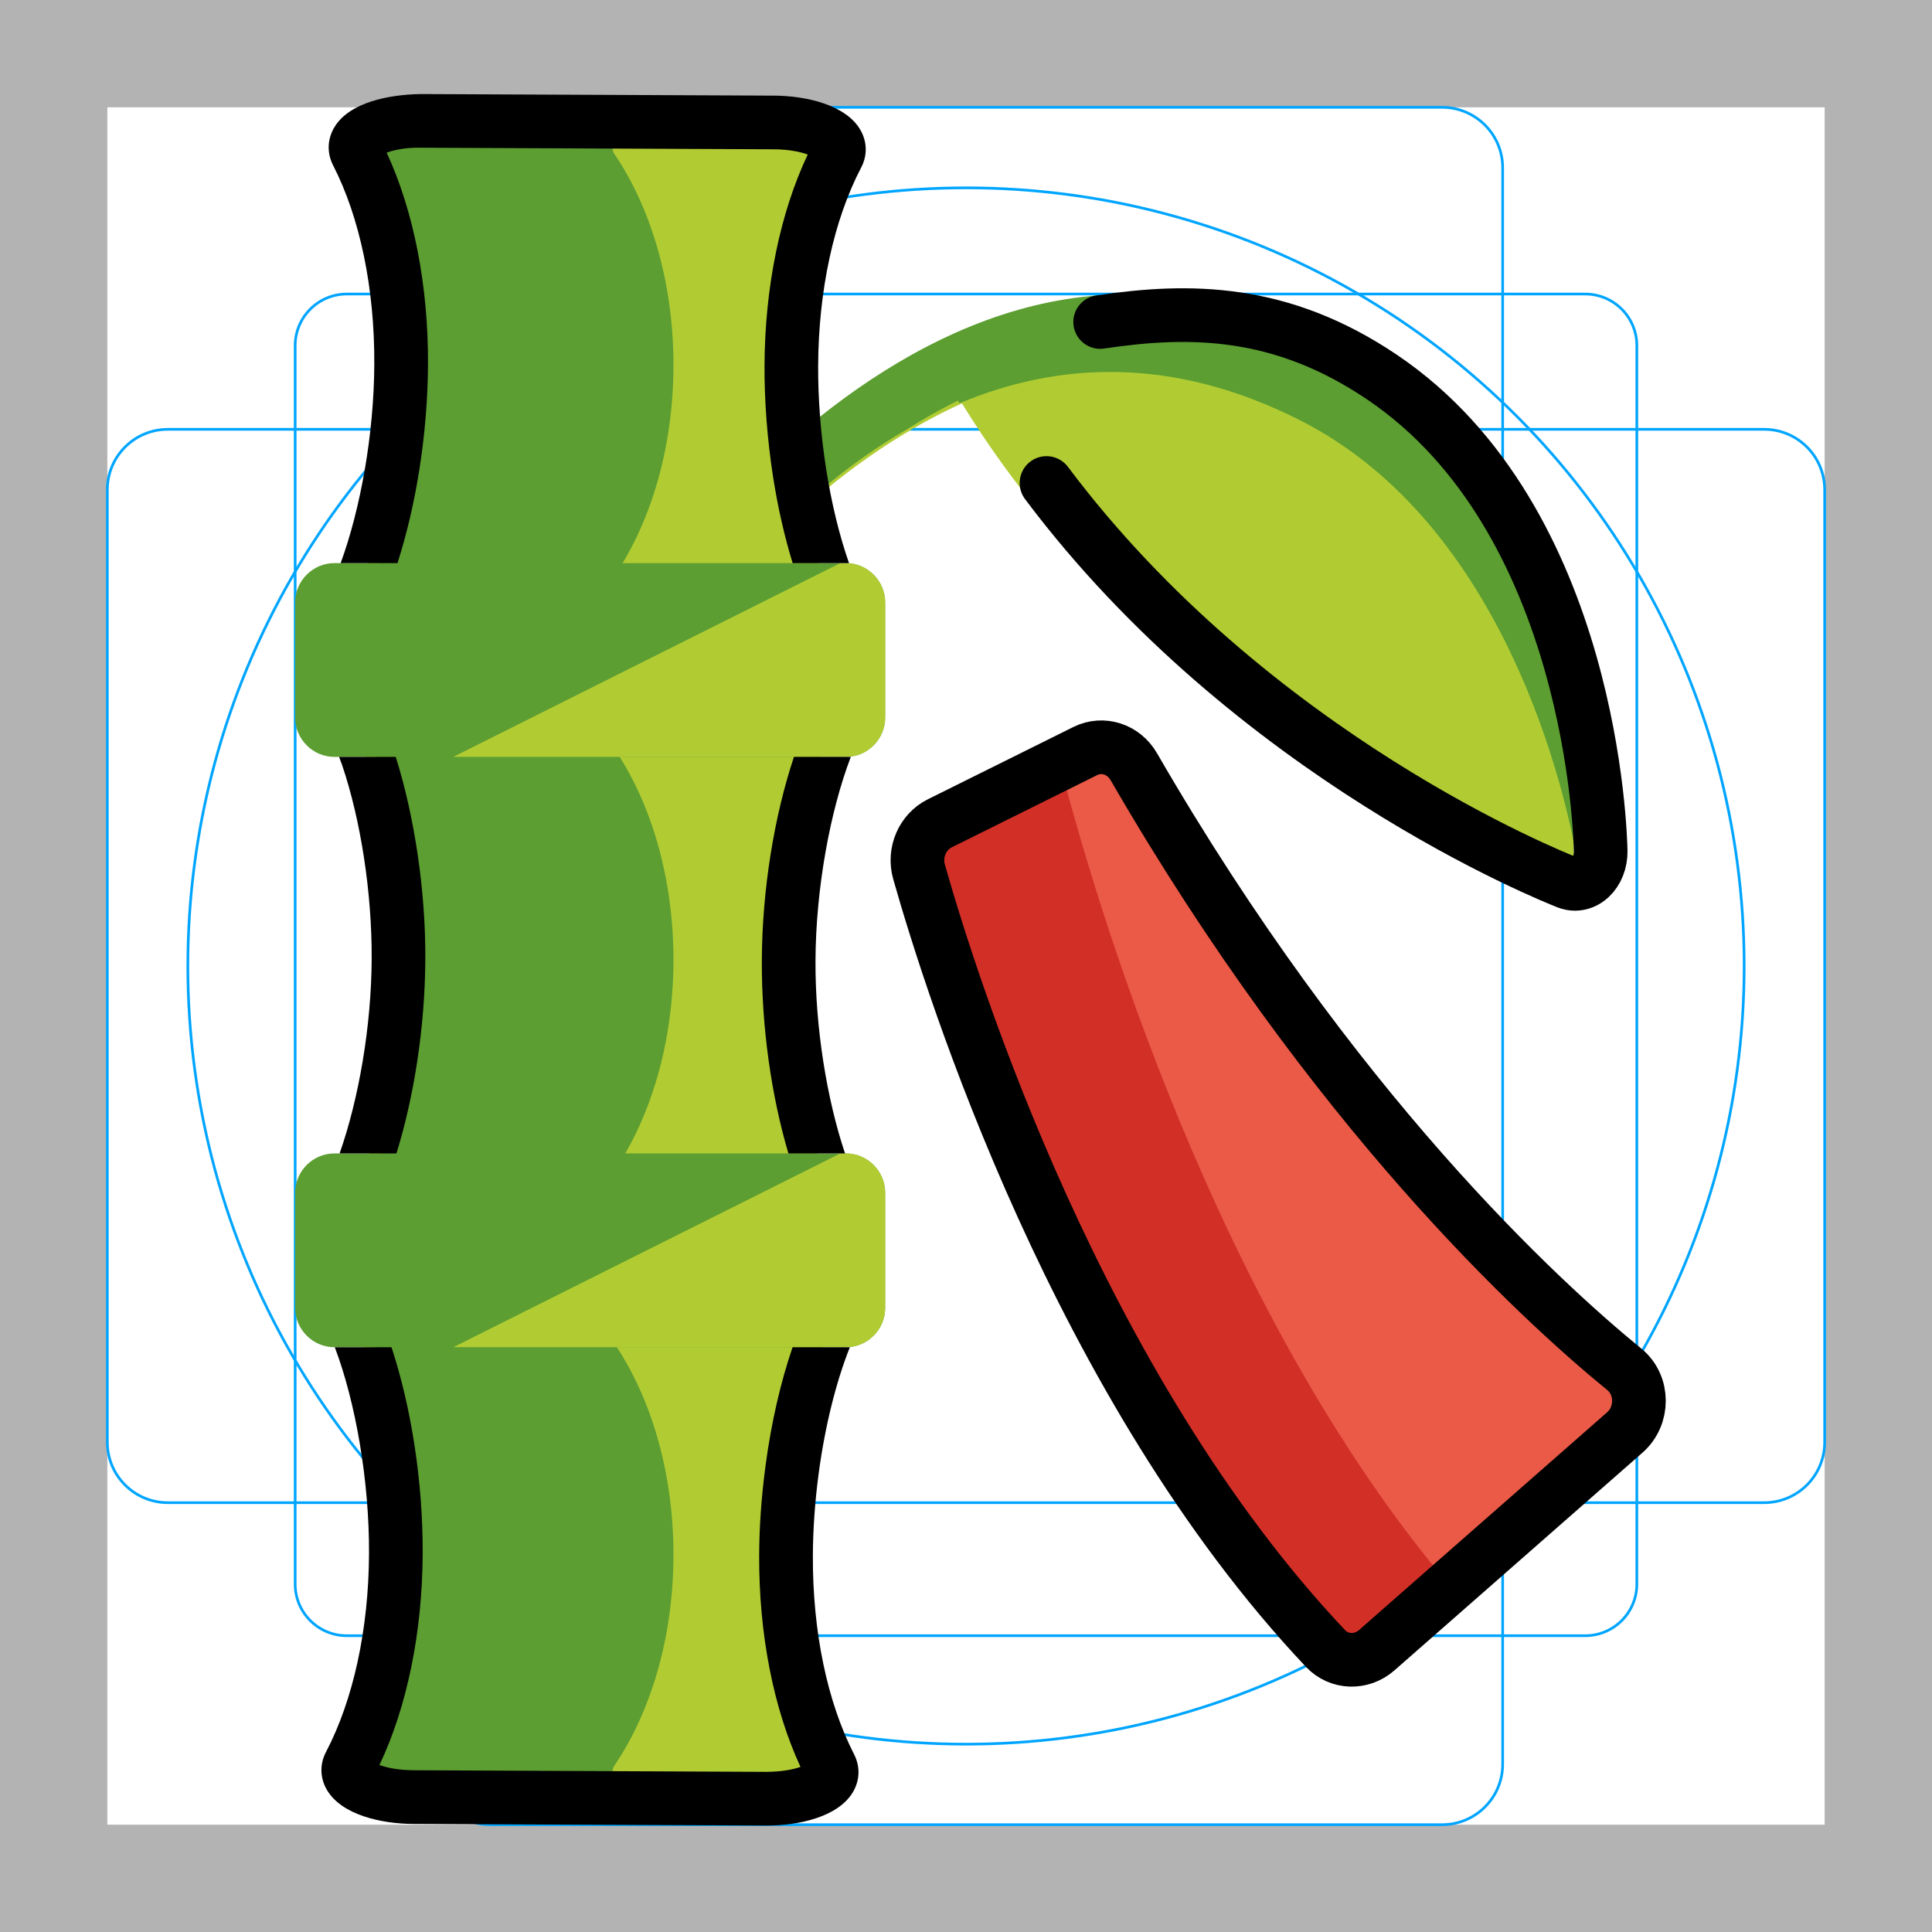 <svg id="emoji" x="0" y="0" viewBox="0 0 72 72" version="1.1" xmlns="http://www.w3.org/2000/svg">
  <g id="grid">
    <path fill="#B3B3B3" d="M68,4v64H4V4H68 M72,0H0v72h72V0z"/>
    <path fill="none" stroke="#00A5FF" stroke-miterlimit="10" stroke-width="0.1" d="M12.923,10.958h46.154 c1.062,0,1.923,0.861,1.923,1.923v0v46.154c0,1.062-0.861,1.923-1.923,1.923H12.923 c-1.062,0-1.923-0.861-1.923-1.923l0,0V12.881C11,11.819,11.861,10.958,12.923,10.958L12.923,10.958z"/>
    <path fill="none" stroke="#00A5FF" stroke-miterlimit="10" stroke-width="0.1" d="M18.254,4h35.493C54.991,4,56,5.009,56,6.254 v59.493C56,66.991,54.991,68,53.746,68H18.254C17.009,68,16,66.991,16,65.746V6.254C16,5.009,17.009,4,18.254,4z"/>
    <path fill="none" stroke="#00A5FF" stroke-miterlimit="10" stroke-width="0.1" d="M68,18.254v35.493 C68,54.991,66.991,56,65.746,56H6.254C5.009,56,4,54.991,4,53.746V18.254C4,17.009,5.009,16,6.254,16h59.493 C66.991,16,68,17.009,68,18.254z"/>
    <circle cx="36" cy="36" r="29" fill="none" stroke="#00A5FF" stroke-miterlimit="10" stroke-width="0.1"/>
  </g>
  <g id="color">
    <path fill="#B1CC33" d="M57.696,32.939c-0.097,0-0.194-0.019-0.289-0.056c-0.58-0.229-14.076-5.669-21.558-17.85 c-6.832,3.083-11.589,10.26-11.664,10.375c-0.333,0.512-0.935,0.59-1.346,0.174 c-0.41-0.416-0.472-1.169-0.139-1.68c0.13-0.198,13.105-19.758,27.799-9.85 c7.869,5.306,8.145,17.168,8.153,17.67c0.006,0.385-0.137,0.75-0.384,0.98 C58.102,32.857,57.9,32.939,57.696,32.939z"/>
    <path fill="#5C9E31" d="M23.984,25.994c1.916-2.992,5.28-7.38,9.791-9.98c0.622-0.391,1.26-0.761,1.926-1.083 c0.021,0.032,0.043,0.063,0.063,0.095c3.644-1.527,7.911-1.78,12.684,0.636 c7.715,3.906,9.912,14.06,10.304,16.259c0.077-0.186,0.124-0.39,0.116-0.606 c-0.019-0.508-0.558-12.503-8.543-17.699C35.416,3.916,22.877,23.988,22.752,24.192 c-0.321,0.525-0.243,1.285,0.176,1.697C23.244,26.198,23.66,26.223,23.984,25.994z"/>
    <path fill="#B1CC33" d="M28.701,4.534H15.541c-1.534,0-2.695,0.583-2.373,1.206c1.038,2.003,1.682,4.784,1.682,7.862 c0,3.756-0.96,8.077-2.423,10.075v2.015c1.464,1.999,2.423,6.319,2.423,10.075c0,3.756-0.96,8.077-2.423,10.075 v2.015c1.464,1.999,2.423,6.319,2.423,10.075c0,3.078-0.644,5.858-1.682,7.862 c-0.323,0.623,0.839,1.206,2.373,1.206h13.159c1.534,0,2.695-0.583,2.373-1.206 c-1.038-2.003-1.682-4.784-1.682-7.862c0-3.756,0.96-8.077,2.423-10.075v-2.015 c-1.464-1.999-2.423-6.319-2.423-10.075s0.96-8.077,2.423-10.075v-2.015c-1.464-1.999-2.423-6.319-2.423-10.075 c0-3.078,0.644-5.858,1.682-7.862C31.396,5.117,30.234,4.534,28.701,4.534z"/>
    <path fill="#5C9E31" d="M22.899,65.796c1.357-2.003,2.199-4.784,2.199-7.862c0-3.756-1.254-7.069-3.168-9.068v-4.03 c1.913-1.999,3.168-5.312,3.168-9.068s-1.254-7.069-3.168-9.068v-4.03c1.913-1.999,3.168-5.312,3.168-9.068 c0-3.078-0.842-5.858-2.199-7.862C22.477,5.117,23.995,4.534,26,4.534h-9.503c-2.005,0-3.523,0.583-3.101,1.206 c1.357,2.003,2.199,4.784,2.199,7.862c0,3.756-1.254,8.077-3.168,10.075v2.015 c1.913,1.999,3.168,6.319,3.168,10.075c0,3.756-1.254,8.077-3.168,10.075v2.015 c1.913,1.999,3.168,6.319,3.168,10.075c0,3.078-0.842,5.858-2.199,7.862c-0.422,0.623,1.097,1.206,3.101,1.206H26 C23.995,67.002,22.477,66.419,22.899,65.796z"/>
    <path fill="#EA5A47" d="M40.445,27.989l-5.421,2.693c-0.645,0.32-0.978,1.087-0.775,1.804 c1.238,4.368,5.942,19.198,15.146,28.946c0.513,0.543,1.346,0.563,1.911,0.067l9.246-8.115 c0.705-0.619,0.703-1.763-0.014-2.349c-3.125-2.553-10.873-9.648-18.287-22.467 C41.876,27.92,41.101,27.664,40.445,27.989z"/>
    <path fill="#D22F27" d="M39.497,28.46l-4.273,2.123c-0.645,0.32-0.978,1.087-0.775,1.804 c1.238,4.368,5.942,19.198,15.146,28.946c0.513,0.543,1.346,0.563,1.911,0.067l2.567-2.253 C45.247,48.782,40.748,33.316,39.497,28.46z"/>
    <path fill="#5C9E31" d="M31.523,50.207H12.464C11.659,50.207,11,49.548,11,48.743v-4.294 c0-0.805,0.659-1.464,1.464-1.464h19.059c0.805,0,1.464,0.659,1.464,1.464v4.294 C32.987,49.548,32.328,50.207,31.523,50.207z"/>
    <path fill="#5C9E31" d="M31.523,28.207H12.464C11.659,28.207,11,27.548,11,26.743v-4.294 c0-0.805,0.659-1.464,1.464-1.464h19.059c0.805,0,1.464,0.659,1.464,1.464v4.294 C32.987,27.548,32.328,28.207,31.523,28.207z"/>
    <path fill="#B1CC33" d="M31.523,20.985H31.316L16.892,28.207h14.631c0.805,0,1.464-0.659,1.464-1.464V22.449 C32.987,21.644,32.328,20.985,31.523,20.985z"/>
    <path fill="#B1CC33" d="M31.523,42.985H31.316L16.892,50.207h14.631c0.805,0,1.464-0.659,1.464-1.464V44.449 C32.987,43.644,32.328,42.985,31.523,42.985z"/>
  </g>
  <g id="hair"/>
  <g id="skin"/>
  <g id="skin-shadow"/>
  <g id="line">
    <path fill="none" stroke="#000000" stroke-linecap="round" stroke-linejoin="round" stroke-miterlimit="10" stroke-width="2" d="M41,12c3.344-0.501,6.746-0.48,10.499,2.051c7.869,5.306,8.145,17.168,8.153,17.67 c0.006,0.385-0.137,0.75-0.384,0.98c-0.167,0.156-0.369,0.238-0.572,0.238c-0.097,0-0.194-0.019-0.289-0.056 C57.874,32.673,46.657,28.21,39,18"/>
    <path fill="none" stroke="#000000" stroke-linecap="round" stroke-linejoin="round" stroke-miterlimit="10" stroke-width="2" d="M40.445,27.989l-5.421,2.693c-0.645,0.32-0.978,1.087-0.775,1.804c1.238,4.368,5.942,19.198,15.146,28.946 c0.513,0.543,1.346,0.563,1.911,0.067l9.246-8.115c0.705-0.619,0.703-1.763-0.014-2.349 c-3.125-2.553-10.873-9.648-18.287-22.467C41.876,27.92,41.101,27.664,40.445,27.989z"/>
    <path d="M15.95,13.574c0.013-2.93-0.532-5.707-1.54-7.885c0.262-0.094,0.686-0.197,1.267-0.184l13.16,0.059 c0.574,0.002,1.003,0.099,1.265,0.195c-1.028,2.169-1.598,4.941-1.611,7.871 c-0.006,1.318,0.103,2.741,0.315,4.115c0.18,1.167,0.432,2.257,0.733,3.24H31.64 c-0.356-1.021-0.655-2.233-0.858-3.545c-0.197-1.272-0.297-2.586-0.292-3.801c0.013-2.818,0.582-5.444,1.603-7.394 c0.241-0.46,0.226-0.981-0.044-1.429c-0.551-0.915-2.016-1.247-3.204-1.252L15.685,3.505 c-1.21,0.019-2.656,0.312-3.215,1.223c-0.273,0.445-0.294,0.966-0.058,1.429c1.004,1.959,1.55,4.59,1.537,7.409 c-0.011,2.602-0.511,5.391-1.254,7.42h2.118C15.507,18.83,15.938,16.167,15.95,13.574z"/>
    <path d="M15.851,35.74c0.012-2.53-0.401-5.311-1.103-7.533H12.637c0.037,0.102,0.076,0.199,0.113,0.306 c0.701,2.072,1.112,4.771,1.101,7.218c-0.011,2.533-0.486,5.24-1.195,7.254h2.118 C15.434,40.861,15.839,38.264,15.851,35.74z"/>
    <path d="M30.391,35.805c0.012-2.677,0.538-5.557,1.316-7.598h-2.119c-0.728,2.186-1.185,4.922-1.197,7.589 c-0.011,2.497,0.362,5.071,0.991,7.189h2.11C30.817,40.973,30.379,38.302,30.391,35.805z"/>
    <path d="M28.525,54.649l0.001,0c-0.151,1.128-0.23,2.243-0.234,3.312c-0.013,2.931,0.532,5.708,1.54,7.886 c-0.262,0.094-0.69,0.18-1.267,0.185l-13.159-0.06c-0.574-0.003-1.004-0.1-1.265-0.195 c1.028-2.17,1.598-4.941,1.611-7.871c0.012-2.708-0.434-5.49-1.162-7.698h-2.113 c0.776,2.051,1.287,4.979,1.275,7.689c-0.013,2.819-0.582,5.445-1.603,7.394c-0.241,0.461-0.226,0.981,0.044,1.43 c0.551,0.915,2.017,1.247,3.205,1.252l13.159,0.06c0.01,0,0.019,0,0.029,0c1.182,0,2.631-0.32,3.186-1.224 c0.273-0.444,0.294-0.966,0.058-1.429c-1.004-1.959-1.55-4.59-1.537-7.409c0.004-0.984,0.077-2.013,0.216-3.056 c0-0.001-0-0.001-0-0.002c0.237-1.775,0.653-3.426,1.162-4.705H29.537 C29.095,51.497,28.744,53.004,28.525,54.649z"/>
  </g>
</svg>
